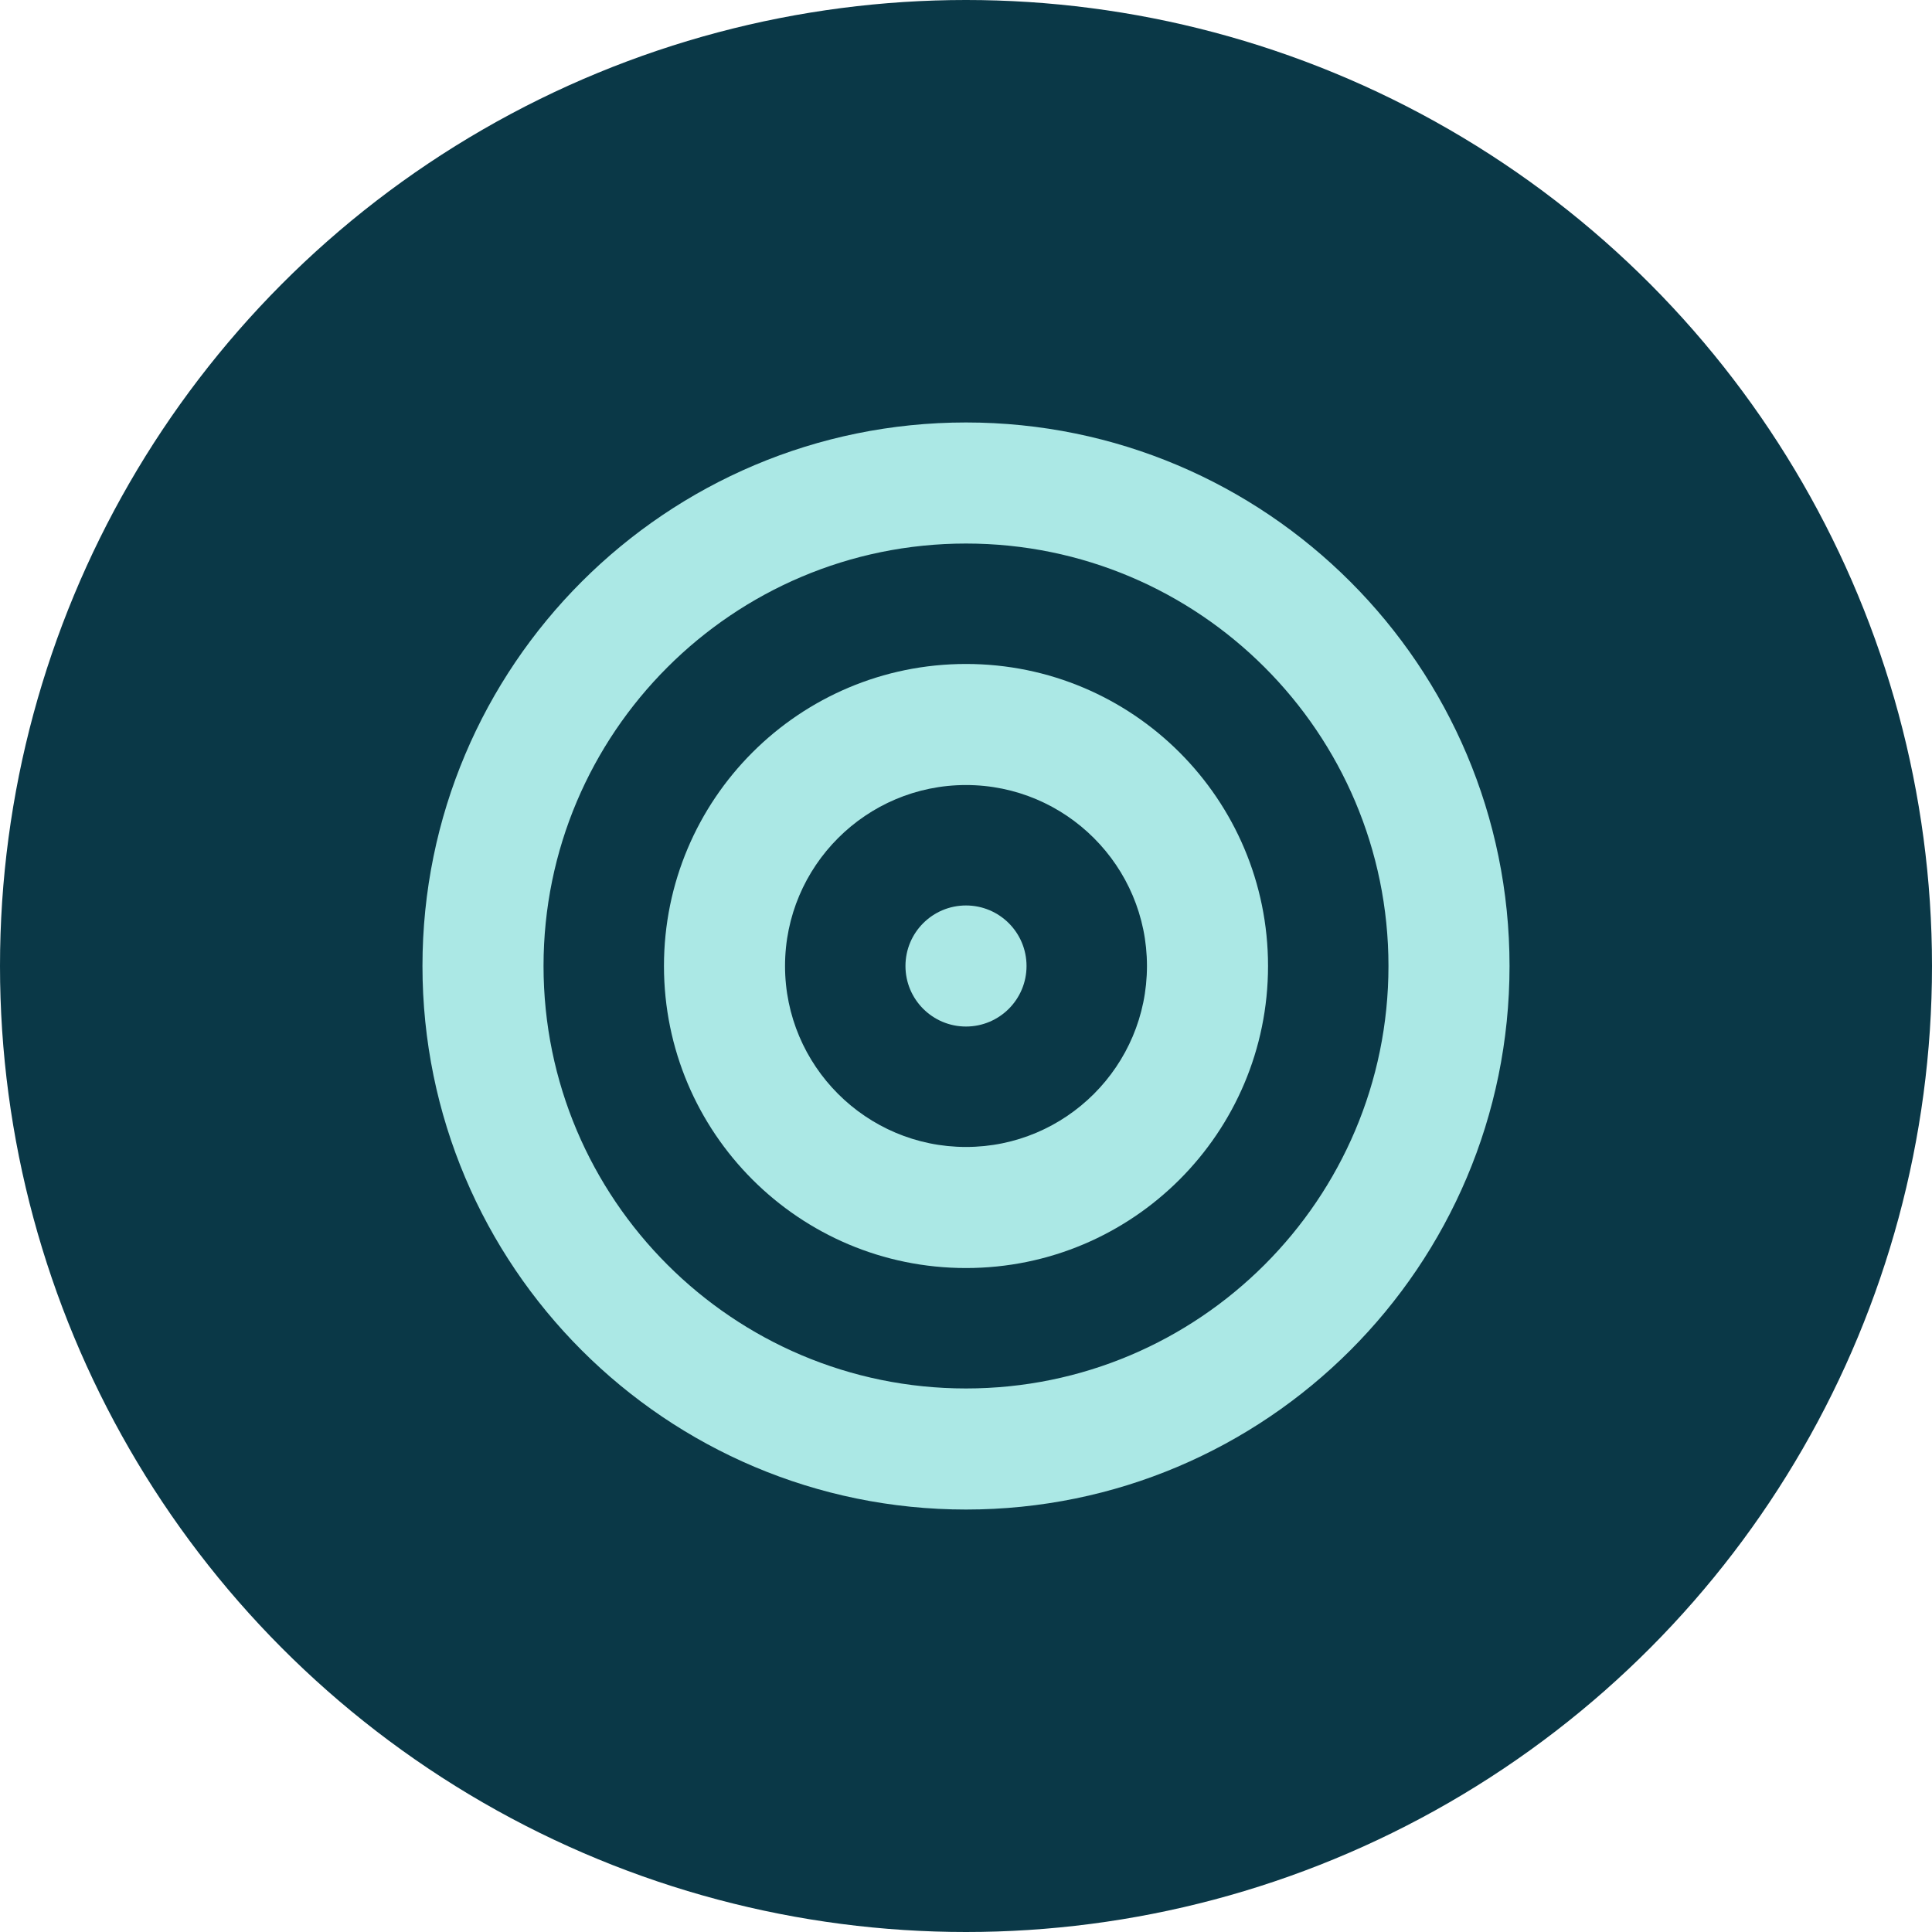 <?xml version="1.0" encoding="UTF-8"?>
<svg xmlns="http://www.w3.org/2000/svg" version="1.1" viewBox="0 0 300 300">
  <!-- Generator: Adobe Illustrator 29.8.1, SVG Export Plug-In . SVG Version: 2.1.1 Build 2)  -->
  <defs>
    <style>
      .st0 {
        fill: #0a3847;
      }

      .st1 {
        fill: #abe8e5;
      }
    </style>
  </defs>
  <g id="CONTAINER">
    <circle class="st0" cx="150" cy="150" r="150"/>
  </g>
  <g id="ICON">
    <g>
      <path class="st1" d="M150,65.6c-46.6,0-84.4,37.8-84.4,84.4s37.8,84.4,84.4,84.4,84.4-37.8,84.4-84.4-37.8-84.4-84.4-84.4ZM150,215.6c-36.2,0-65.6-29.4-65.6-65.6s29.4-65.6,65.6-65.6,65.6,29.4,65.6,65.6-29.4,65.6-65.6,65.6Z"/>
      <path class="st1" d="M150,103.1c-25.9,0-46.9,21-46.9,46.9s21,46.9,46.9,46.9,46.9-21,46.9-46.9-21-46.9-46.9-46.9ZM150,178.1c-15.5,0-28.1-12.6-28.1-28.1s12.6-28.1,28.1-28.1,28.1,12.6,28.1,28.1-12.6,28.1-28.1,28.1Z"/>
      <circle class="st1" cx="150" cy="150" r="9.4"/>
    </g>
  </g>
</svg>